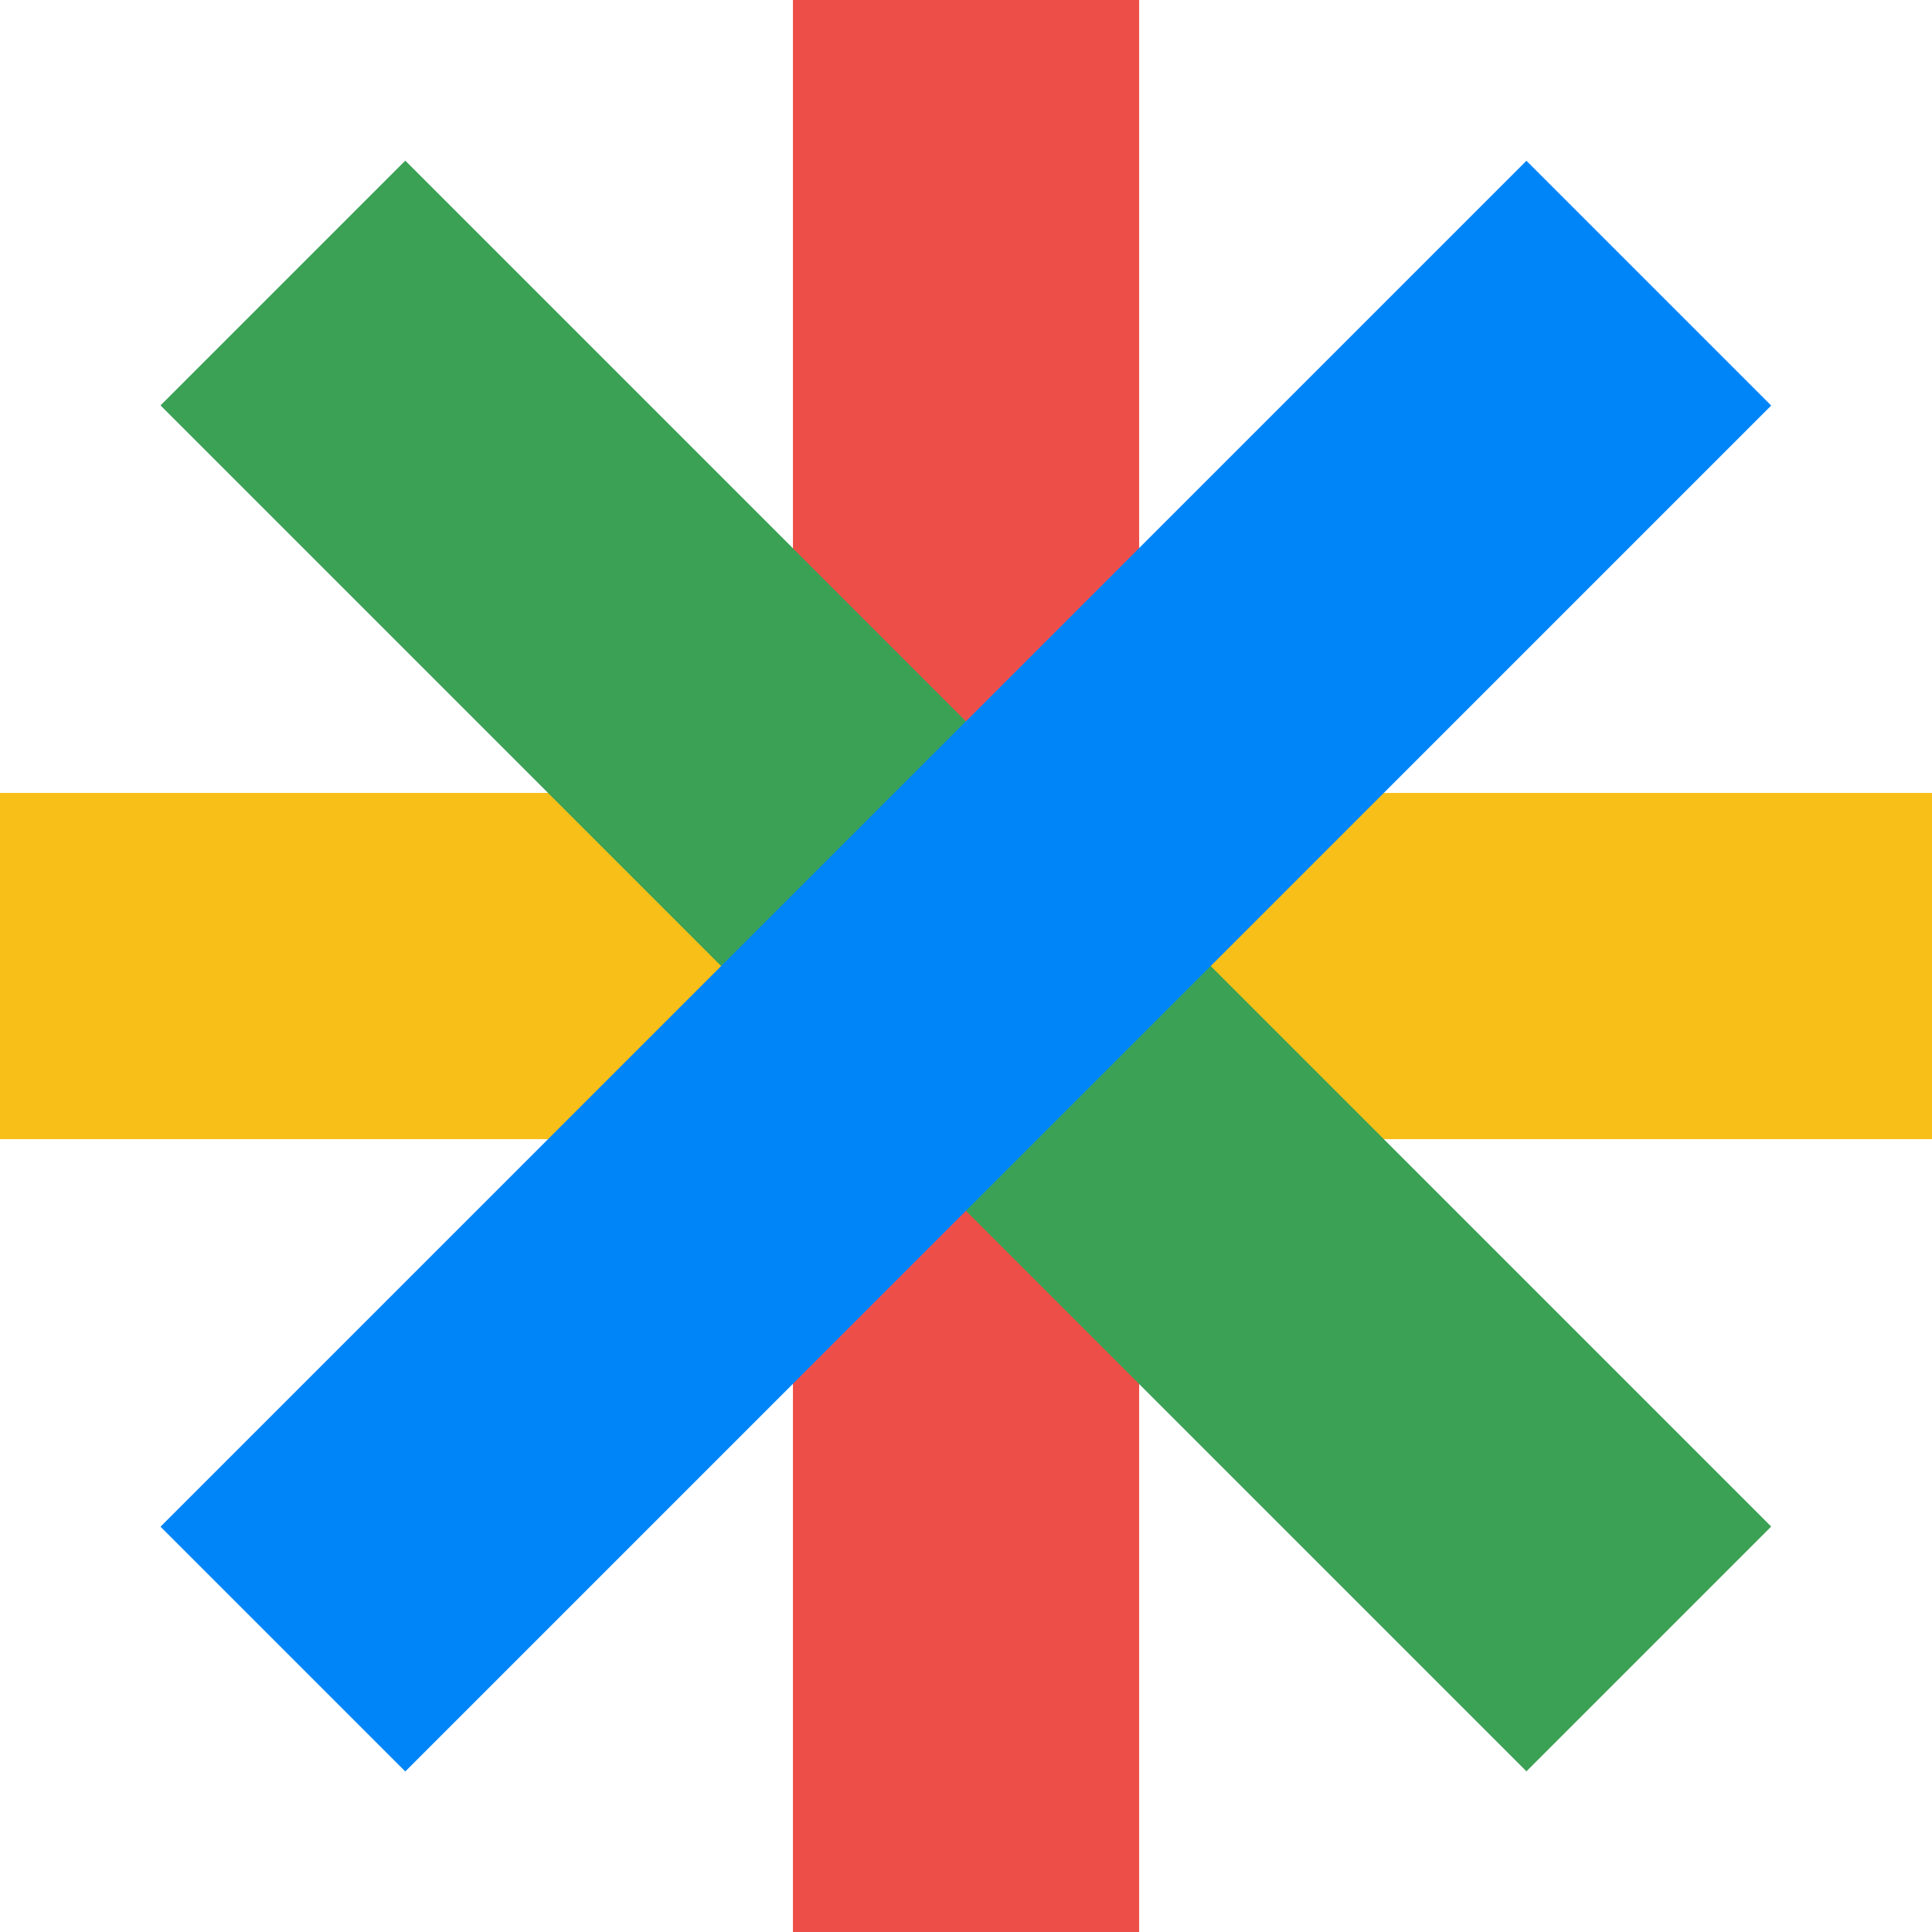 <svg xmlns="http://www.w3.org/2000/svg" width="22.065" height="22.065" viewBox="0 0 22.065 22.065">
  <g id="ctaicon" transform="translate(-474.605 -553.045)">
    <rect id="Rectangle_13722" data-name="Rectangle 13722" width="3.954" height="22.065" transform="translate(483.661 553.045)" fill="#ed4f48"/>
    <rect id="Rectangle_13723" data-name="Rectangle 13723" width="22.065" height="3.954" transform="translate(474.605 562.101)" fill="#f8bf19"/>
    <rect id="Rectangle_13724" data-name="Rectangle 13724" width="3.954" height="22.065" transform="matrix(0.707, -0.707, 0.707, 0.707, 476.438, 557.675)" fill="#3ba155"/>
    <rect id="Rectangle_13725" data-name="Rectangle 13725" width="22.065" height="3.954" transform="matrix(0.707, -0.707, 0.707, 0.707, 476.438, 570.481)" fill="#0085f8"/>
  </g>
</svg>
